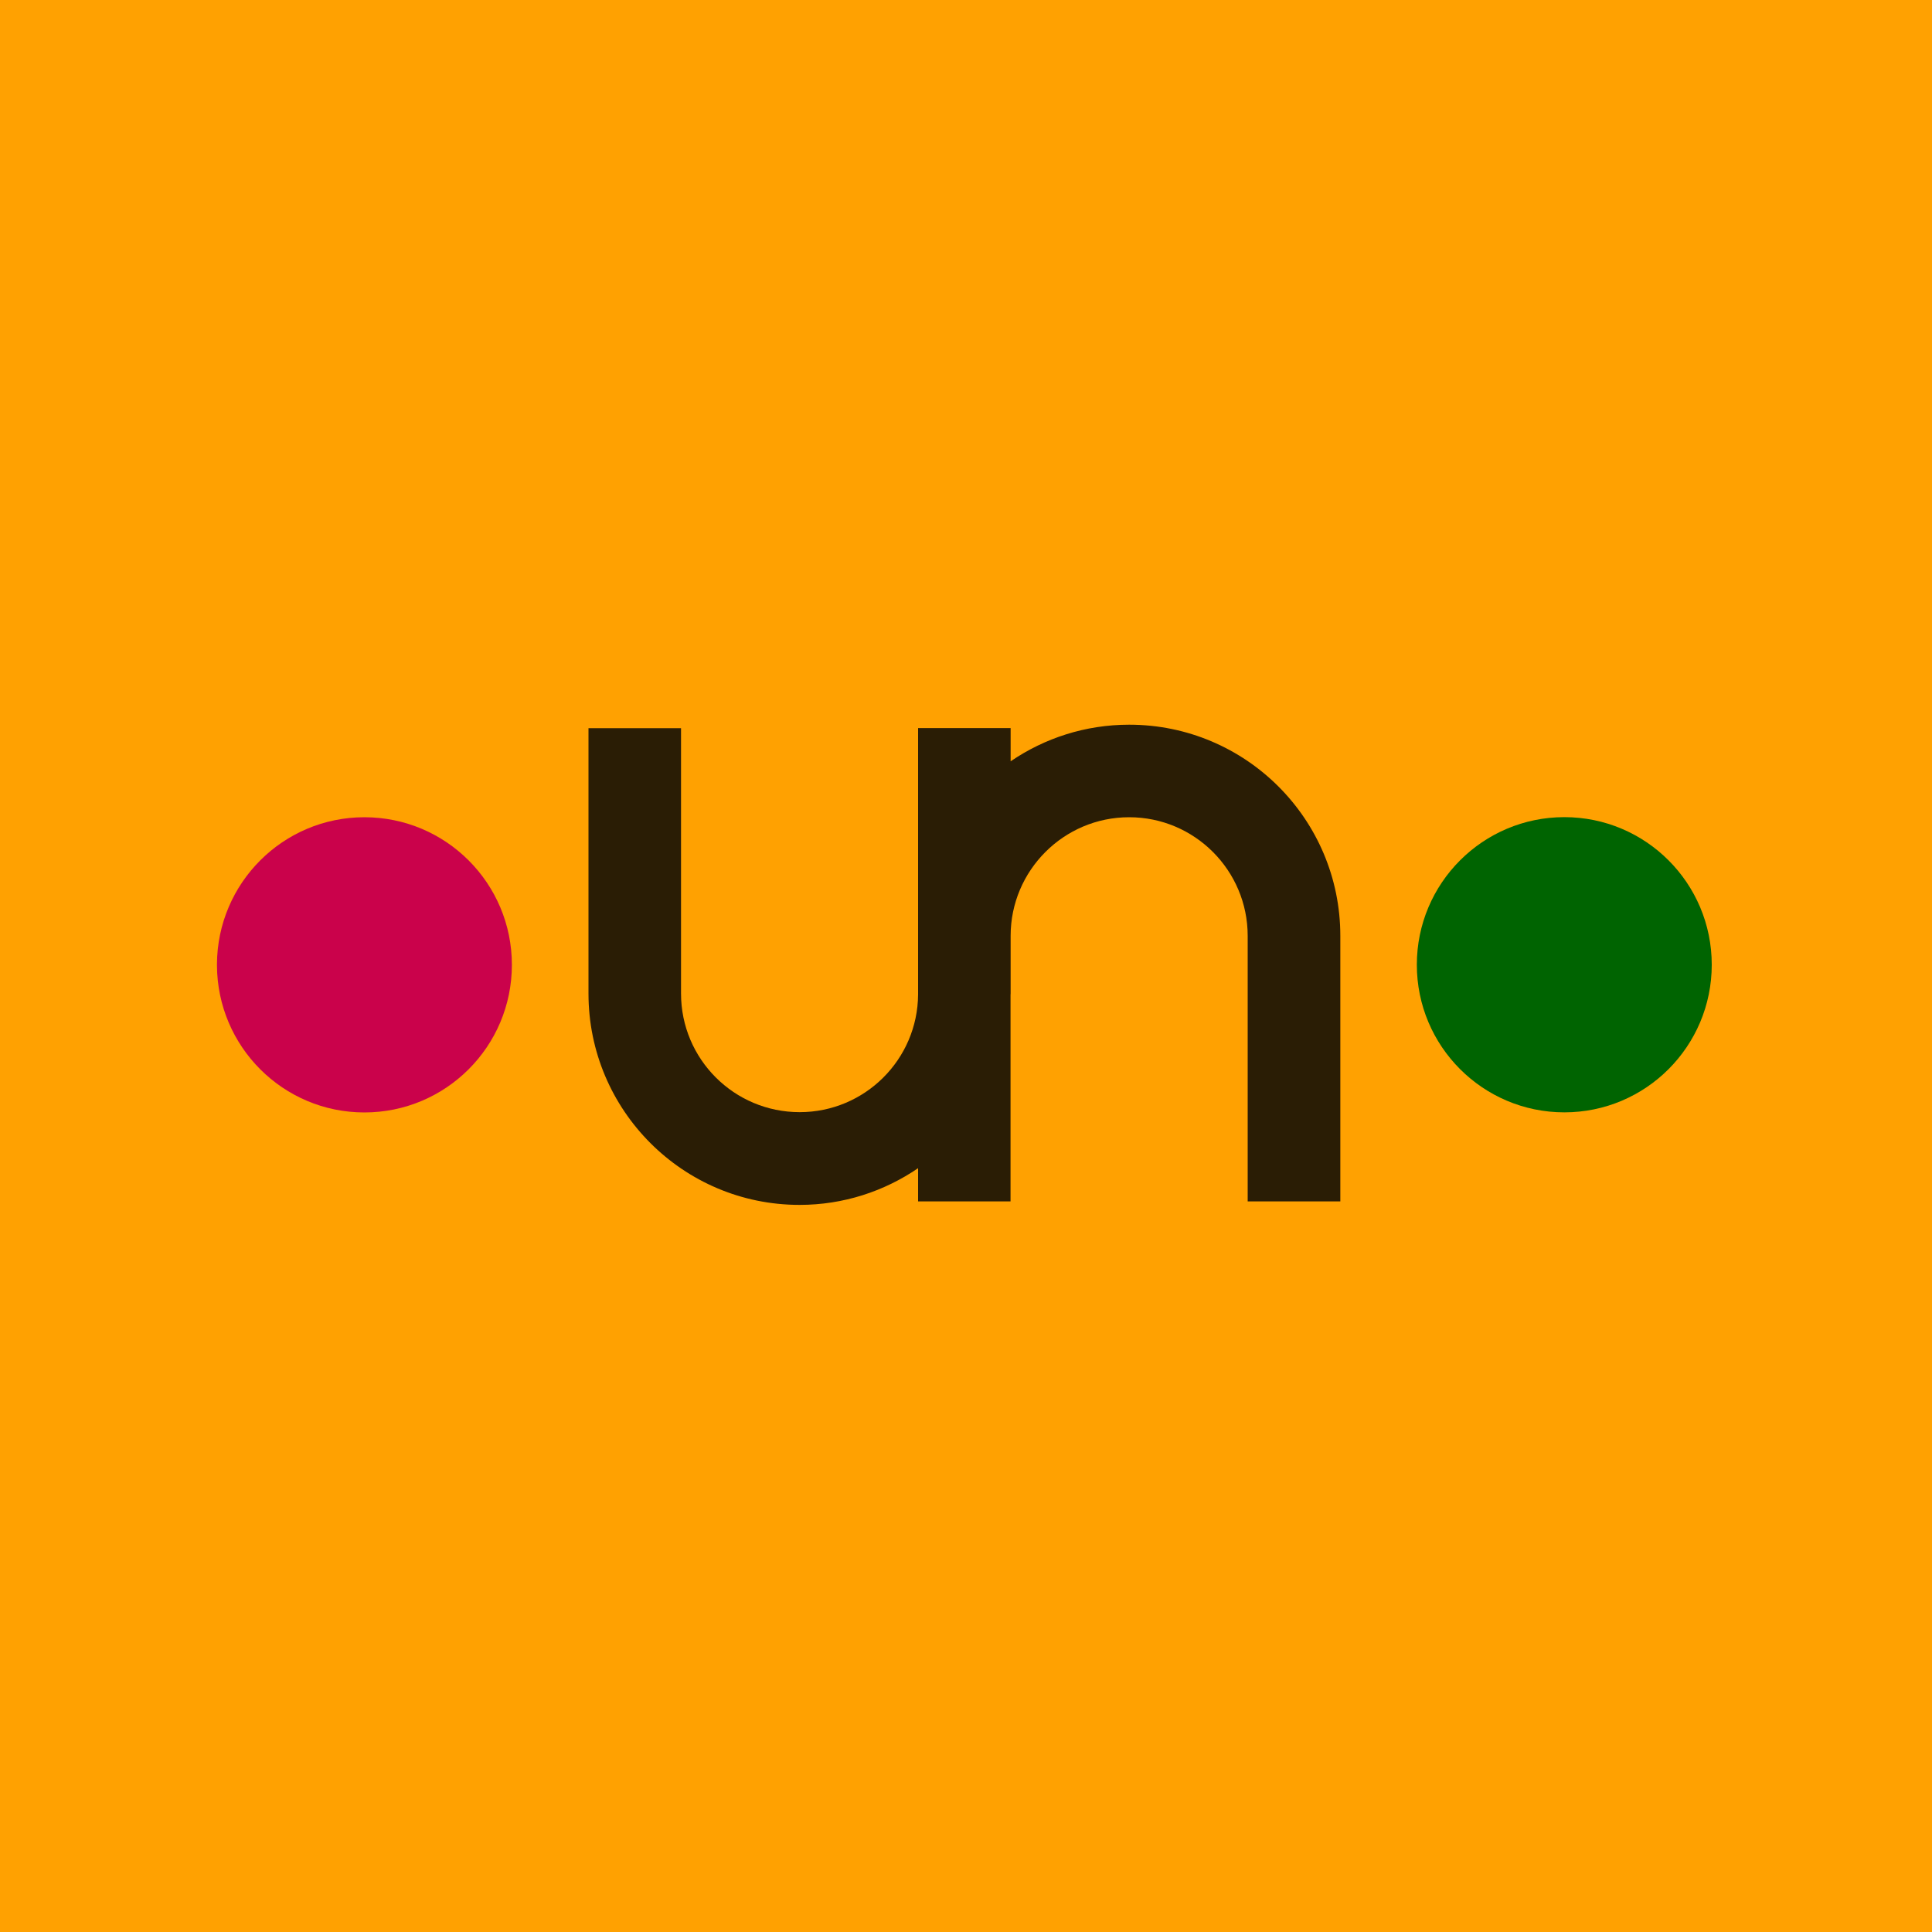 <svg width="20" height="20" viewBox="0 0 20 20" fill="none" xmlns="http://www.w3.org/2000/svg">
<rect width="20" height="20" fill="#FFA101"/>
<path d="M3.772 11.516C4.616 11.516 5.299 10.832 5.299 9.988C5.299 9.144 4.616 8.46 3.772 8.46C2.931 8.46 2.25 9.141 2.246 9.981V9.994C2.25 10.835 2.931 11.516 3.772 11.516Z" fill="#CA024B"/>
<path d="M16.194 11.515C17.037 11.515 17.72 10.831 17.72 9.987C17.72 9.143 17.037 8.459 16.194 8.459C15.351 8.459 14.667 9.143 14.667 9.987C14.667 10.831 15.351 11.515 16.194 11.515Z" fill="#006401"/>
<path d="M8.277 12.473C8.732 12.473 9.154 12.332 9.504 12.093V12.437H10.461V10.299C10.461 10.294 10.462 10.29 10.462 10.285V9.688C10.462 9.011 11.012 8.46 11.689 8.46C12.367 8.46 12.916 9.011 12.916 9.688V12.437H13.875V9.688C13.875 8.481 12.897 7.502 11.689 7.502C11.234 7.502 10.812 7.642 10.462 7.881V7.537H9.504V10.294C9.5 10.968 8.952 11.513 8.278 11.513C7.6 11.513 7.05 10.964 7.05 10.285V7.538H6.092V10.285C6.092 11.493 7.07 12.473 8.277 12.473Z" fill="#2A1D05"/>
</svg>
